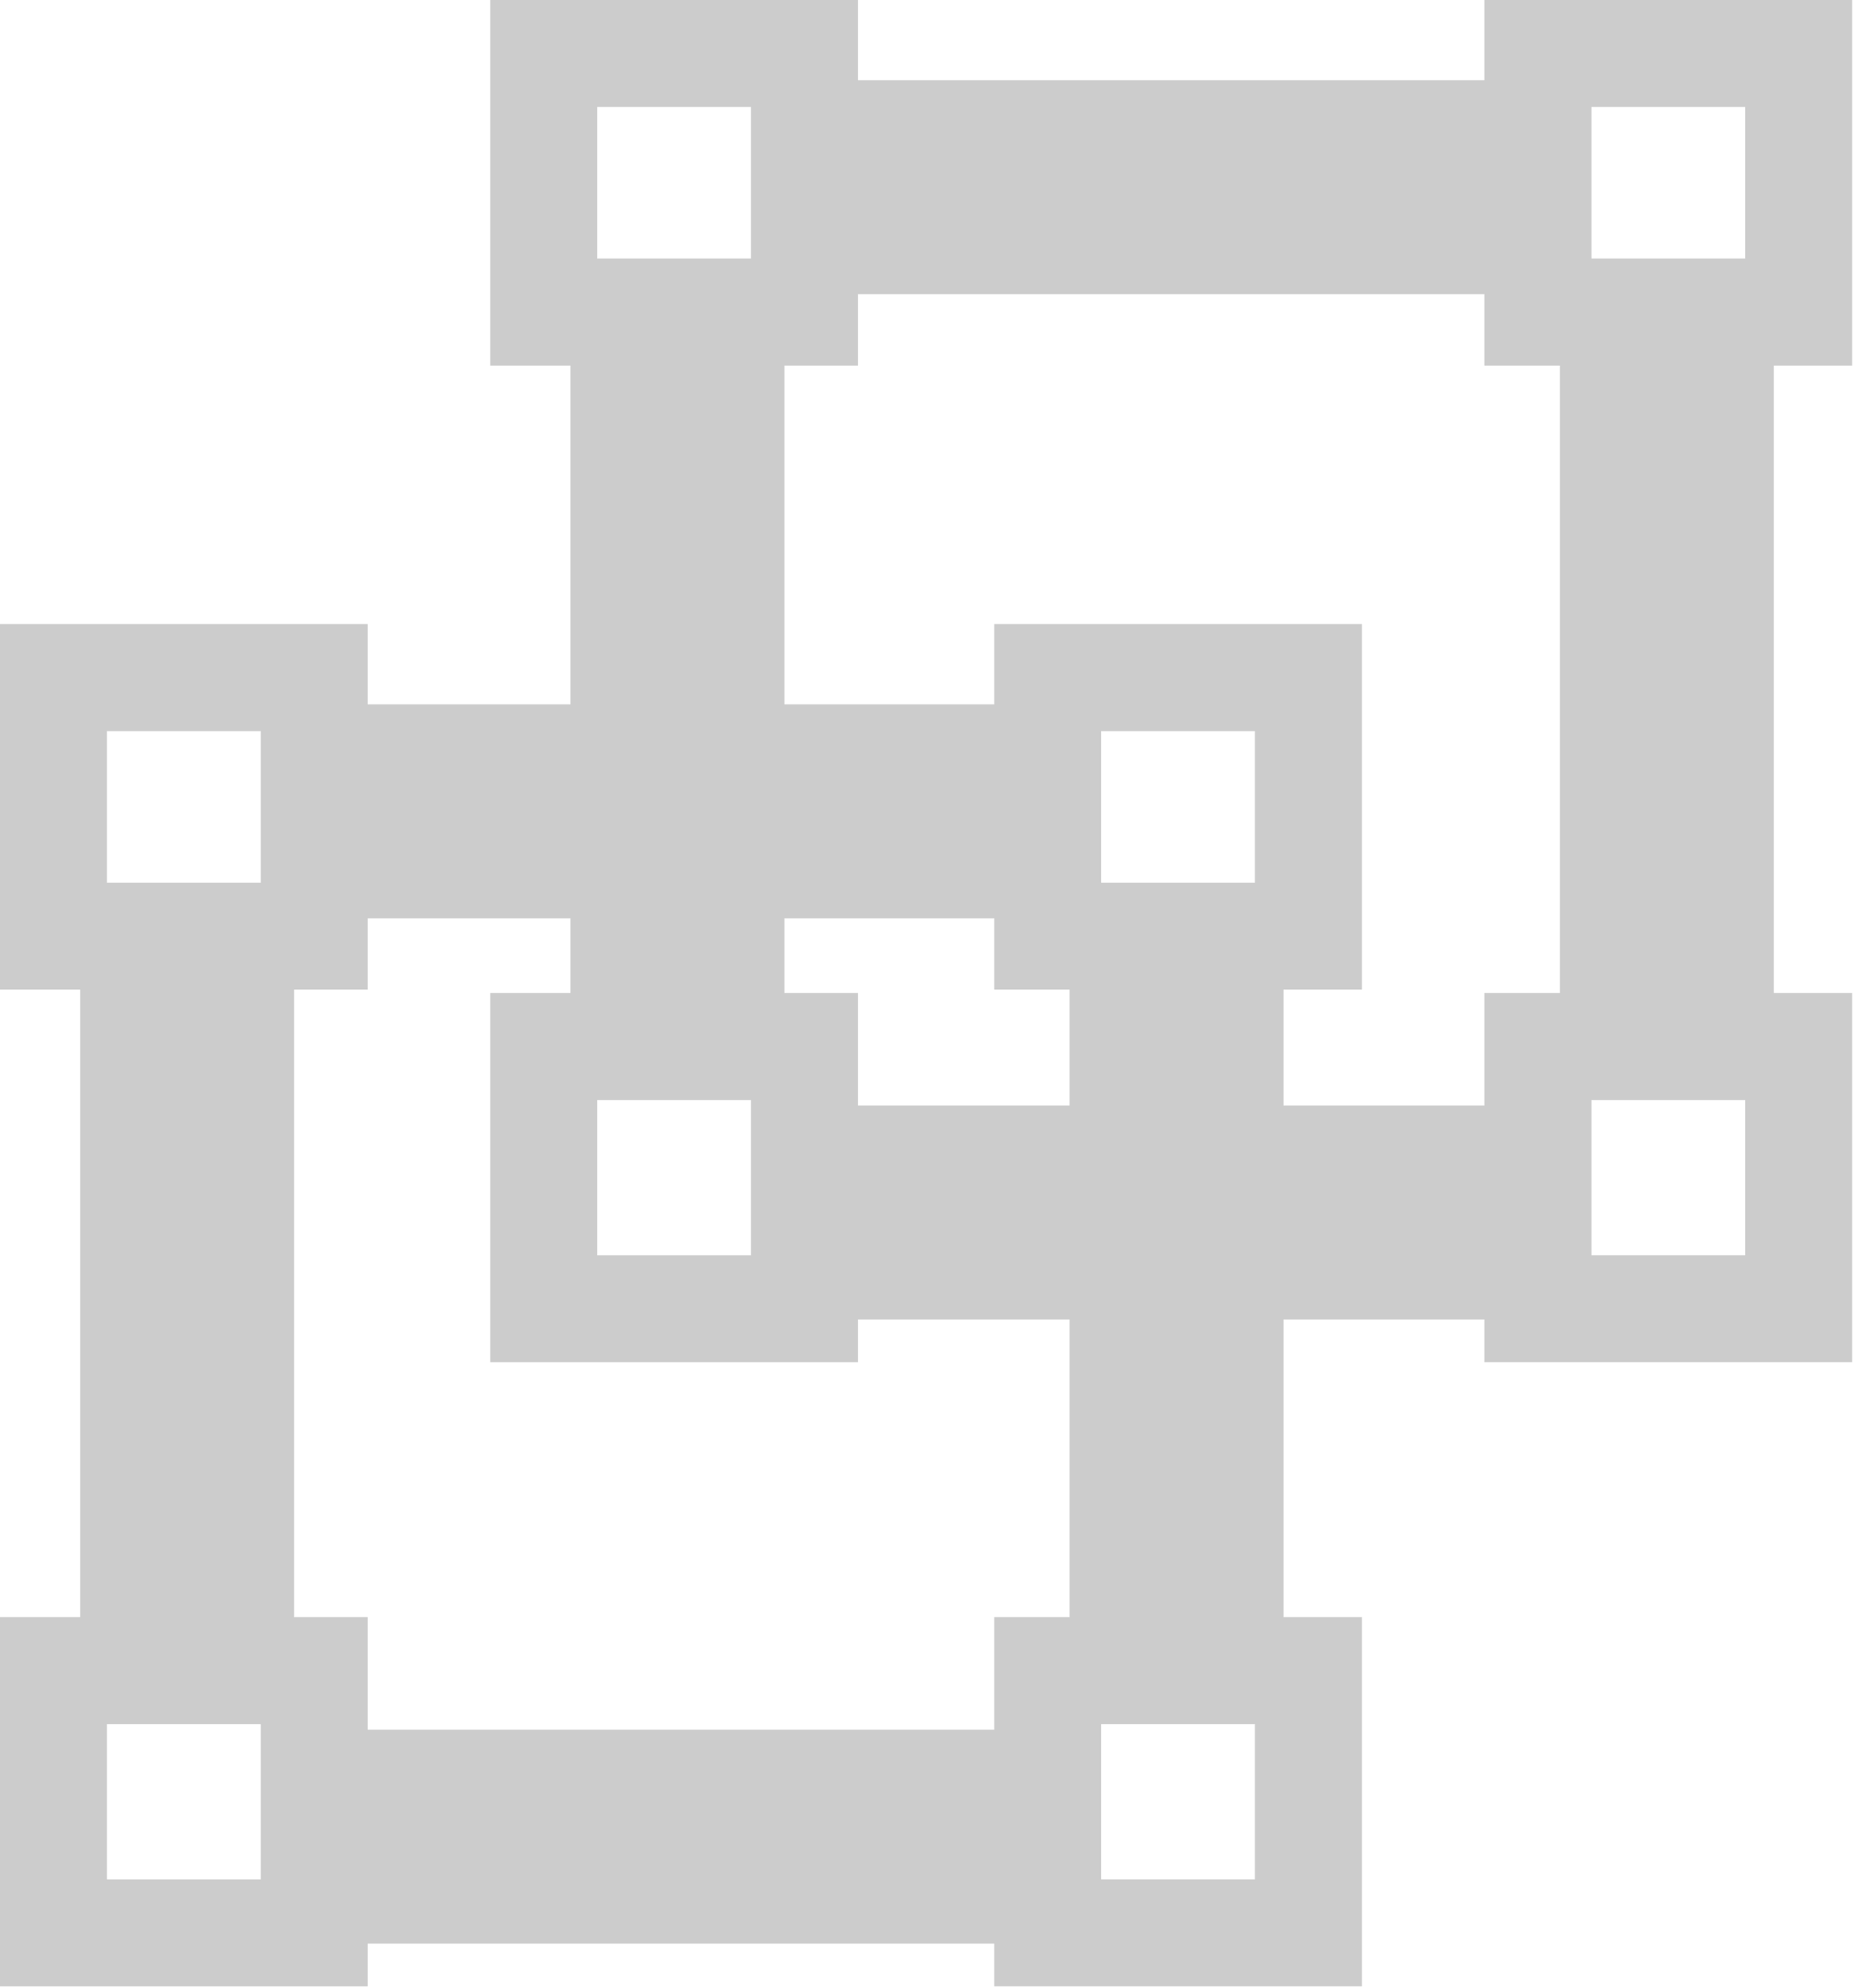 <svg width="208px" height="223px" viewBox="0 0 208 223" version="1.1" xmlns="http://www.w3.org/2000/svg" xmlns:xlink="http://www.w3.org/1999/xlink">
    <!-- Generator: Sketch 48.2 (47327) - http://www.bohemiancoding.com/sketch -->
    <desc>Created with Sketch.</desc>
    <defs></defs>
    <g id="Page-1" stroke="none" stroke-width="1" fill="none" fill-rule="evenodd">
        <g id="Group-2" transform="translate(6, 6)" stroke="#CCCCCC">
            <g id="polygon" transform="translate(0, 70)">
                <g id="Group" stroke-width="12">
                    <rect id="Rectangle-path" x="0" y="0" width="29.253" height="29"></rect>
                    <rect id="Rectangle-path" x="111.539" y="0" width="29.253" height="29"></rect>
                </g>
                <g id="Group" transform="translate(0, 111)" stroke-width="12">
                    <rect id="Rectangle-path" x="0" y="0.379" width="29.253" height="29.412"></rect>
                    <rect id="Rectangle-path" x="111.539" y="0.379" width="29.253" height="29.411"></rect>
                </g>
                <path d="M29,15 L111,15" id="Shape" stroke-width="24"></path>
                <path d="M29,130 L111,130" id="Shape" stroke-width="24"></path>
                <path d="M126,111 L126,29" id="Shape" stroke-width="24"></path>
                <path d="M15,111 L15,29" id="Shape" stroke-width="24"></path>
            </g>
            <g id="polygon" transform="translate(55, 0)">
                <g id="Group" stroke-width="12">
                    <rect id="Rectangle-path" x="0" y="0" width="29.253" height="29"></rect>
                    <rect id="Rectangle-path" x="111.539" y="0" width="29.253" height="29"></rect>
                </g>
                <g id="Group" transform="translate(0, 111)" stroke-width="12">
                    <rect id="Rectangle-path" x="0" y="0.379" width="29.253" height="29.412"></rect>
                    <rect id="Rectangle-path" x="111.539" y="0.379" width="29.253" height="29.411"></rect>
                </g>
                <path d="M29,15 L111,15" id="Shape" stroke-width="24"></path>
                <path d="M29,130 L111,130" id="Shape" stroke-width="24"></path>
                <path d="M126,111 L126,29" id="Shape" stroke-width="24"></path>
                <path d="M15,111 L15,29" id="Shape" stroke-width="24"></path>
            </g>
        </g>
    </g>
</svg>
